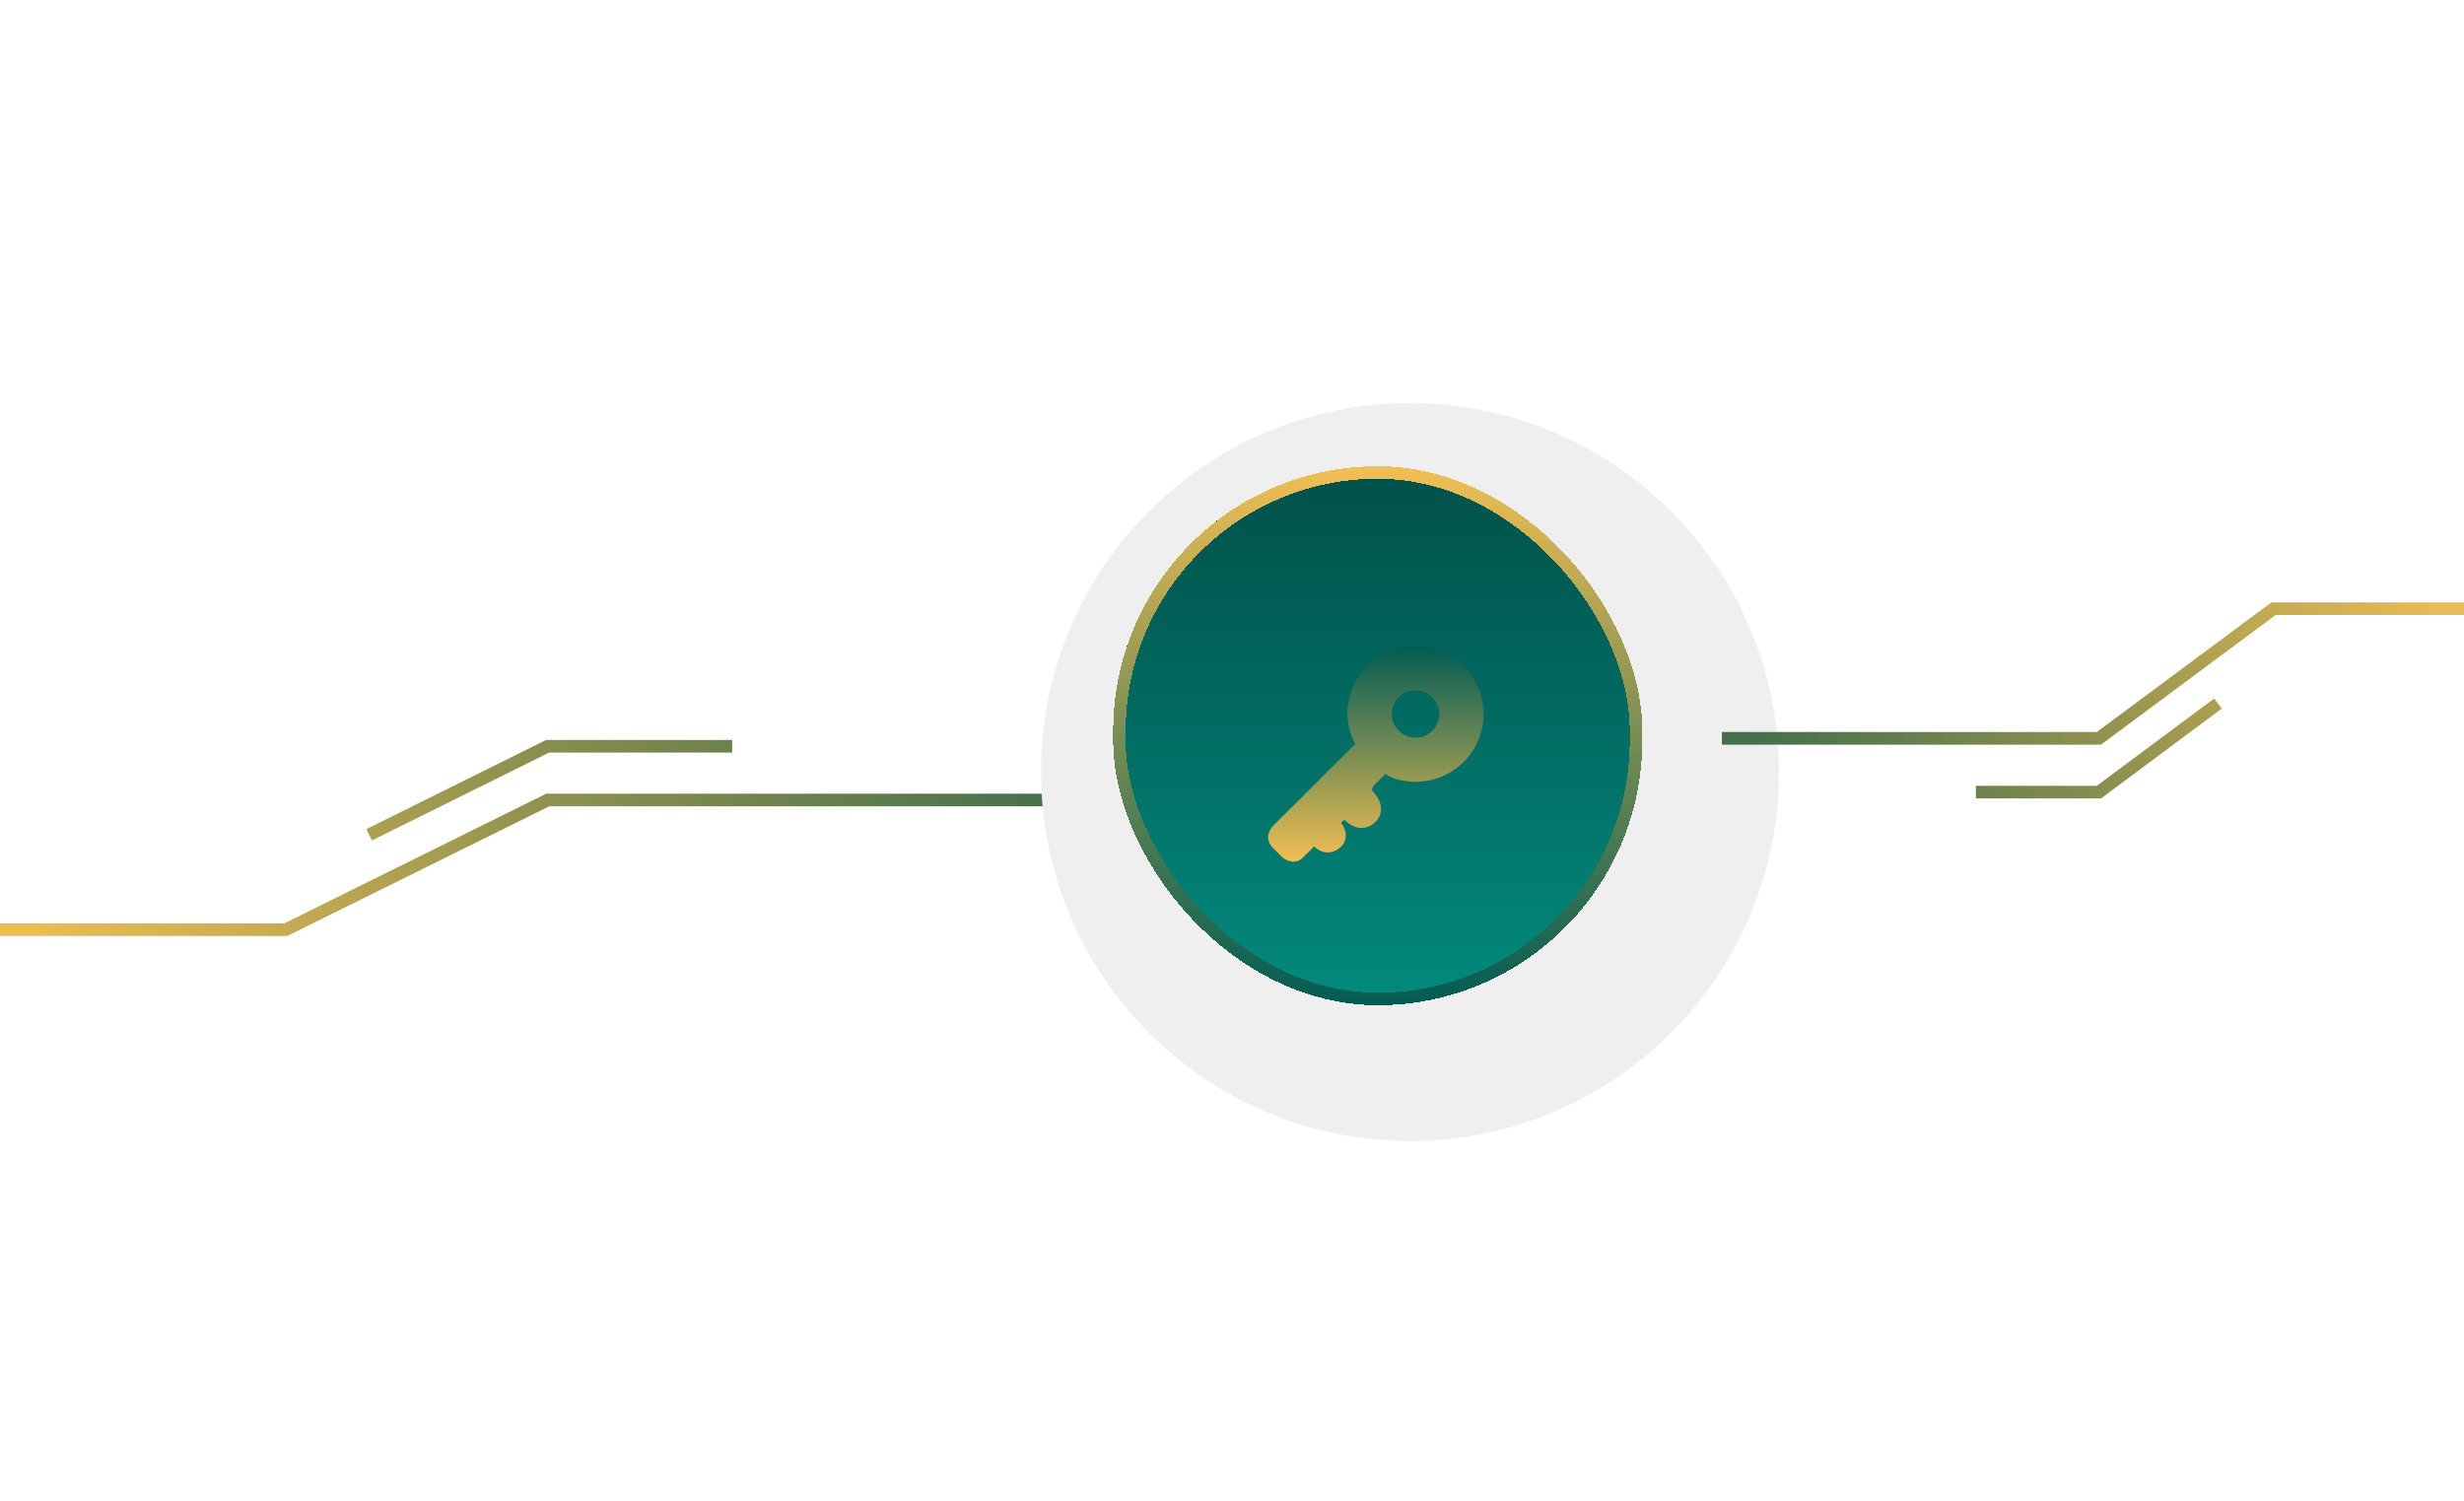 <svg width="591" height="360" viewBox="0 0 591 360" fill="none" xmlns="http://www.w3.org/2000/svg">
<g filter="url(#filter0_d_135_1251)">
<path d="M329.5 63C389.423 63 438 111.577 438 171.5C438 231.423 389.423 280 329.5 280C269.577 280 221 231.423 221 171.5C221 111.577 269.577 63 329.5 63Z" fill="white"/>
</g>
<path d="M267 191.897L131.358 191.897L68.535 223L6.79493e-06 223M175.62 179L131.358 179L88.524 200.241" stroke="url(#paint0_linear_135_1251)" stroke-width="3.034"/>
<g filter="url(#filter1_d_135_1251)">
<path d="M331.5 90C380.377 90 420 129.623 420 178.5C420 227.377 380.377 267 331.5 267C282.623 267 243 227.377 243 178.5C243 129.623 282.623 90 331.5 90Z" fill="#EFEFEF"/>
</g>
<g filter="url(#filter2_d_135_1251)">
<rect x="267" y="107" width="126.91" height="129.271" rx="63.455" fill="url(#paint1_linear_135_1251)" shape-rendering="crispEdges"/>
<rect x="268.5" y="108.5" width="123.91" height="126.271" rx="61.955" stroke="url(#paint2_linear_135_1251)" stroke-width="3" shape-rendering="crispEdges"/>
<g clip-path="url(#clip0_135_1251)">
<g filter="url(#filter3_d_135_1251)">
<path fill-rule="evenodd" clip-rule="evenodd" d="M355.834 162.426C355.834 171.405 348.525 178.684 339.509 178.684C337.864 178.684 334.118 178.306 332.296 176.794L330.018 179.062C328.678 180.396 329.04 180.789 329.636 181.436C329.884 181.706 330.174 182.02 330.397 182.465C330.397 182.465 332.296 185.112 330.397 187.758C329.258 189.271 326.069 191.388 322.425 187.758L321.666 188.514C321.666 188.514 323.943 191.161 322.045 193.808C320.906 195.32 317.869 196.833 315.212 194.186L312.554 196.833C310.732 198.647 308.505 197.589 307.619 196.833L305.341 194.564C303.215 192.447 304.455 190.153 305.341 189.271L325.082 169.61C325.082 169.61 323.184 166.585 323.184 162.426C323.184 153.447 330.493 146.168 339.509 146.168C348.525 146.168 355.834 153.447 355.834 162.426ZM339.509 168.098C342.655 168.098 345.204 165.558 345.204 162.426C345.204 159.294 342.655 156.755 339.509 156.755C336.364 156.755 333.815 159.294 333.815 162.426C333.815 165.558 336.364 168.098 339.509 168.098Z" fill="url(#paint3_linear_135_1251)"/>
</g>
</g>
</g>
<path d="M413 177.103H503.428L545.31 146H591M473.92 190H503.428L531.984 168.759" stroke="url(#paint4_linear_135_1251)" stroke-width="3.034"/>
<defs>
<filter id="filter0_d_135_1251" x="158.103" y="0.103" width="359.201" height="359.201" filterUnits="userSpaceOnUse" color-interpolation-filters="sRGB">
<feFlood flood-opacity="0" result="BackgroundImageFix"/>
<feColorMatrix in="SourceAlpha" type="matrix" values="0 0 0 0 0 0 0 0 0 0 0 0 0 0 0 0 0 0 127 0" result="hardAlpha"/>
<feOffset dx="8.204" dy="8.204"/>
<feGaussianBlur stdDeviation="35.55"/>
<feComposite in2="hardAlpha" operator="out"/>
<feColorMatrix type="matrix" values="0 0 0 0 0 0 0 0 0 0 0 0 0 0 0 0 0 0 0.12 0"/>
<feBlend mode="normal" in2="BackgroundImageFix" result="effect1_dropShadow_135_1251"/>
<feBlend mode="normal" in="SourceGraphic" in2="effect1_dropShadow_135_1251" result="shape"/>
</filter>
<filter id="filter1_d_135_1251" x="191.697" y="38.697" width="292.989" height="292.989" filterUnits="userSpaceOnUse" color-interpolation-filters="sRGB">
<feFlood flood-opacity="0" result="BackgroundImageFix"/>
<feColorMatrix in="SourceAlpha" type="matrix" values="0 0 0 0 0 0 0 0 0 0 0 0 0 0 0 0 0 0 127 0" result="hardAlpha"/>
<feOffset dx="6.692" dy="6.692"/>
<feGaussianBlur stdDeviation="28.997"/>
<feComposite in2="hardAlpha" operator="out"/>
<feColorMatrix type="matrix" values="0 0 0 0 0 0 0 0 0 0 0 0 0 0 0 0 0 0 0.12 0"/>
<feBlend mode="normal" in2="BackgroundImageFix" result="effect1_dropShadow_135_1251"/>
<feBlend mode="normal" in="SourceGraphic" in2="effect1_dropShadow_135_1251" result="shape"/>
</filter>
<filter id="filter2_d_135_1251" x="262.165" y="107" width="136.579" height="138.939" filterUnits="userSpaceOnUse" color-interpolation-filters="sRGB">
<feFlood flood-opacity="0" result="BackgroundImageFix"/>
<feColorMatrix in="SourceAlpha" type="matrix" values="0 0 0 0 0 0 0 0 0 0 0 0 0 0 0 0 0 0 127 0" result="hardAlpha"/>
<feOffset dy="4.835"/>
<feGaussianBlur stdDeviation="2.417"/>
<feComposite in2="hardAlpha" operator="out"/>
<feColorMatrix type="matrix" values="0 0 0 0 0 0 0 0 0 0 0 0 0 0 0 0 0 0 0.25 0"/>
<feBlend mode="normal" in2="BackgroundImageFix" result="effect1_dropShadow_135_1251"/>
<feBlend mode="normal" in="SourceGraphic" in2="effect1_dropShadow_135_1251" result="shape"/>
</filter>
<filter id="filter3_d_135_1251" x="300.167" y="146.168" width="59.667" height="59.668" filterUnits="userSpaceOnUse" color-interpolation-filters="sRGB">
<feFlood flood-opacity="0" result="BackgroundImageFix"/>
<feColorMatrix in="SourceAlpha" type="matrix" values="0 0 0 0 0 0 0 0 0 0 0 0 0 0 0 0 0 0 127 0" result="hardAlpha"/>
<feOffset dy="4"/>
<feGaussianBlur stdDeviation="2"/>
<feComposite in2="hardAlpha" operator="out"/>
<feColorMatrix type="matrix" values="0 0 0 0 0 0 0 0 0 0 0 0 0 0 0 0 0 0 0.25 0"/>
<feBlend mode="normal" in2="BackgroundImageFix" result="effect1_dropShadow_135_1251"/>
<feBlend mode="normal" in="SourceGraphic" in2="effect1_dropShadow_135_1251" result="shape"/>
</filter>
<linearGradient id="paint0_linear_135_1251" x1="7.259" y1="223" x2="153.925" y2="83.767" gradientUnits="userSpaceOnUse">
<stop stop-color="#EABC54"/>
<stop offset="1" stop-color="#446F4C"/>
</linearGradient>
<linearGradient id="paint1_linear_135_1251" x1="330.455" y1="107" x2="330.455" y2="236.271" gradientUnits="userSpaceOnUse">
<stop stop-color="#005049"/>
<stop offset="1" stop-color="#038A7E"/>
</linearGradient>
<linearGradient id="paint2_linear_135_1251" x1="330.455" y1="236.271" x2="330.455" y2="107" gradientUnits="userSpaceOnUse">
<stop stop-color="#015B53"/>
<stop offset="1" stop-color="#F1BF54"/>
</linearGradient>
<linearGradient id="paint3_linear_135_1251" x1="330" y1="146.168" x2="330" y2="197.835" gradientUnits="userSpaceOnUse">
<stop stop-color="#015B53"/>
<stop offset="0.178" stop-color="#2C6D53"/>
<stop offset="1" stop-color="#F1BF54"/>
</linearGradient>
<linearGradient id="paint4_linear_135_1251" x1="586.161" y1="146" x2="453.429" y2="230.003" gradientUnits="userSpaceOnUse">
<stop stop-color="#EABC54"/>
<stop offset="1" stop-color="#446F4C"/>
</linearGradient>
<clipPath id="clip0_135_1251">
<rect width="62" height="62" fill="white" transform="translate(299 141)"/>
</clipPath>
</defs>
</svg>
